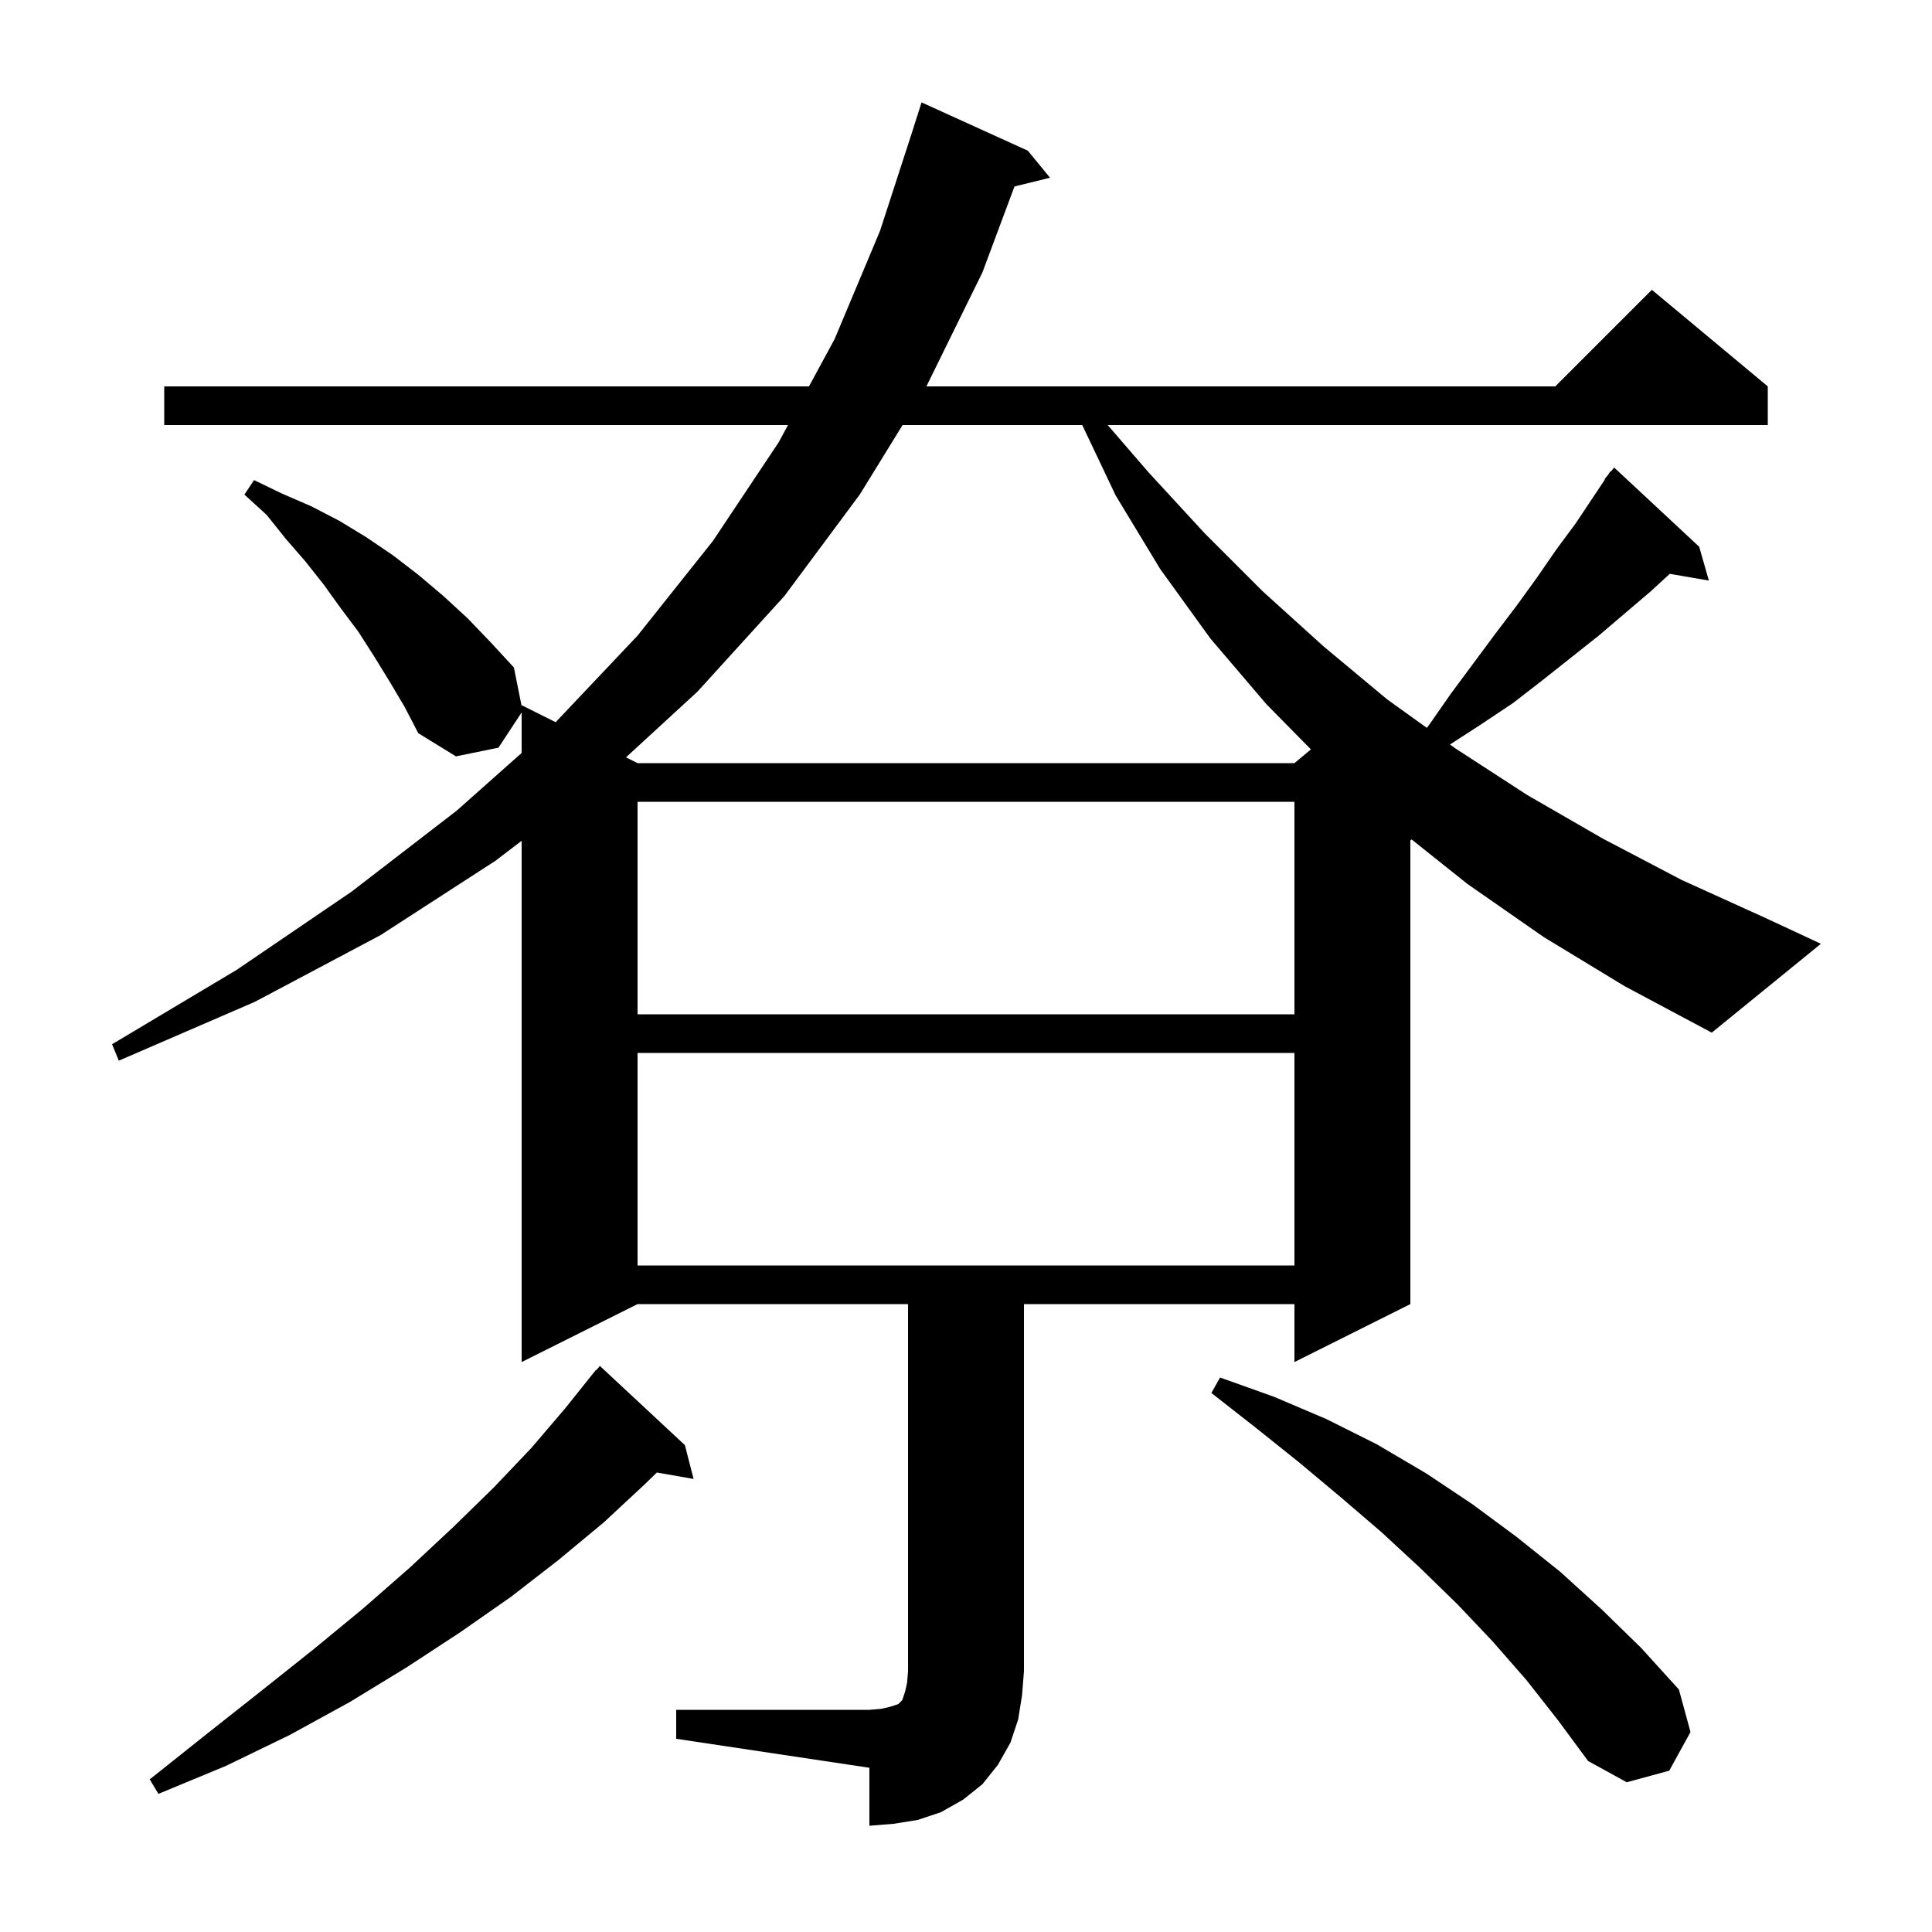<svg xmlns="http://www.w3.org/2000/svg" xmlns:xlink="http://www.w3.org/1999/xlink" version="1.1" baseProfile="full" viewBox="0 0 200 200" width="200" height="200">
<g fill="black">
<path d="M 70.0 177.0 L 90.0 177.0 L 91.2 176.9 L 92.1 176.7 L 93.0 176.4 L 93.4 176.0 L 93.7 175.1 L 93.9 174.2 L 94.0 173.0 L 94.0 135.0 L 66.0 135.0 L 54.0 141.0 L 54.0 87.038 L 51.3 89.1 L 39.4 96.8 L 26.4 103.7 L 12.3 109.8 L 11.6 108.1 L 24.5 100.4 L 36.4 92.3 L 47.3 83.9 L 54.0 77.944 L 54.0 73.752 L 51.6 77.4 L 47.2 78.3 L 43.3 75.9 L 41.9 73.2 L 40.3 70.5 L 38.7 67.9 L 37.1 65.4 L 35.3 63.0 L 33.5 60.5 L 31.6 58.1 L 29.6 55.8 L 27.6 53.3 L 25.3 51.2 L 26.3 49.7 L 29.2 51.1 L 32.2 52.4 L 35.1 53.9 L 37.9 55.6 L 40.7 57.5 L 43.3 59.5 L 45.9 61.7 L 48.4 64.0 L 50.8 66.5 L 53.2 69.1 L 54.0 73.1 L 54.0 73.0 L 57.521 74.761 L 66.0 65.8 L 73.8 56.0 L 80.6 45.8 L 81.576 44.0 L 17.0 44.0 L 17.0 40.0 L 83.744 40.0 L 86.4 35.1 L 91.1 23.9 L 94.607 13.102 L 94.6 13.1 L 95.4 10.6 L 106.4 15.6 L 108.7 18.4 L 105.018 19.304 L 101.7 28.2 L 95.9 40.0 L 161.0 40.0 L 171.0 30.0 L 183.0 40.0 L 183.0 44.0 L 114.668 44.0 L 118.9 48.9 L 124.7 55.2 L 130.7 61.2 L 137.0 66.9 L 143.6 72.4 L 147.701 75.345 L 147.9 75.1 L 150.2 71.8 L 154.8 65.6 L 157.0 62.7 L 159.1 59.8 L 161.1 56.9 L 163.1 54.2 L 166.145 49.632 L 166.1 49.6 L 166.433 49.2 L 166.7 48.8 L 166.739 48.833 L 167.1 48.4 L 175.9 56.6 L 176.9 60.1 L 172.854 59.402 L 170.9 61.2 L 165.5 65.8 L 159.7 70.4 L 156.6 72.8 L 153.3 75.0 L 150.101 77.07 L 150.7 77.5 L 158.1 82.3 L 165.9 86.8 L 174.1 91.1 L 182.7 95.0 L 188.5 97.7 L 177.2 106.9 L 168.2 102.1 L 159.8 97.0 L 151.9 91.5 L 146.128 86.898 L 146.0 87.0 L 146.0 135.0 L 134.0 141.0 L 134.0 135.0 L 106.0 135.0 L 106.0 173.0 L 105.8 175.5 L 105.4 178.0 L 104.6 180.4 L 103.3 182.7 L 101.7 184.7 L 99.7 186.3 L 97.4 187.6 L 95.0 188.4 L 92.5 188.8 L 90.0 189.0 L 90.0 183.0 L 70.0 180.0 Z M 70.9 149.6 L 71.8 153.1 L 67.996 152.433 L 66.8 153.6 L 62.5 157.6 L 57.8 161.5 L 52.9 165.3 L 47.6 169.0 L 42.1 172.6 L 36.2 176.2 L 30.0 179.6 L 23.4 182.8 L 16.4 185.7 L 15.5 184.2 L 21.4 179.5 L 27.1 175.0 L 32.5 170.7 L 37.6 166.5 L 42.4 162.3 L 46.9 158.1 L 51.1 154.0 L 55.0 149.9 L 58.5 145.8 L 61.7 141.8 L 61.739 141.833 L 62.1 141.4 Z M 158.0 173.9 L 154.5 169.9 L 150.9 166.1 L 147.0 162.3 L 143.0 158.6 L 138.8 155.0 L 134.5 151.4 L 130.0 147.8 L 125.4 144.2 L 126.3 142.6 L 131.9 144.6 L 137.3 146.9 L 142.5 149.5 L 147.6 152.5 L 152.4 155.7 L 157.0 159.1 L 161.5 162.7 L 165.8 166.6 L 169.9 170.6 L 173.8 174.9 L 175.0 179.3 L 172.8 183.3 L 168.4 184.5 L 164.4 182.3 L 161.3 178.1 Z M 66.0 109.0 L 66.0 131.0 L 134.0 131.0 L 134.0 109.0 Z M 66.0 83.0 L 66.0 105.0 L 134.0 105.0 L 134.0 83.0 Z M 93.436 44.0 L 89.0 51.2 L 81.2 61.7 L 72.2 71.6 L 64.801 78.401 L 66.0 79.0 L 134.0 79.0 L 135.706 77.578 L 131.1 72.9 L 125.3 66.1 L 120.1 58.9 L 115.5 51.3 L 112.032 44.0 Z " />
</g>
</svg>
